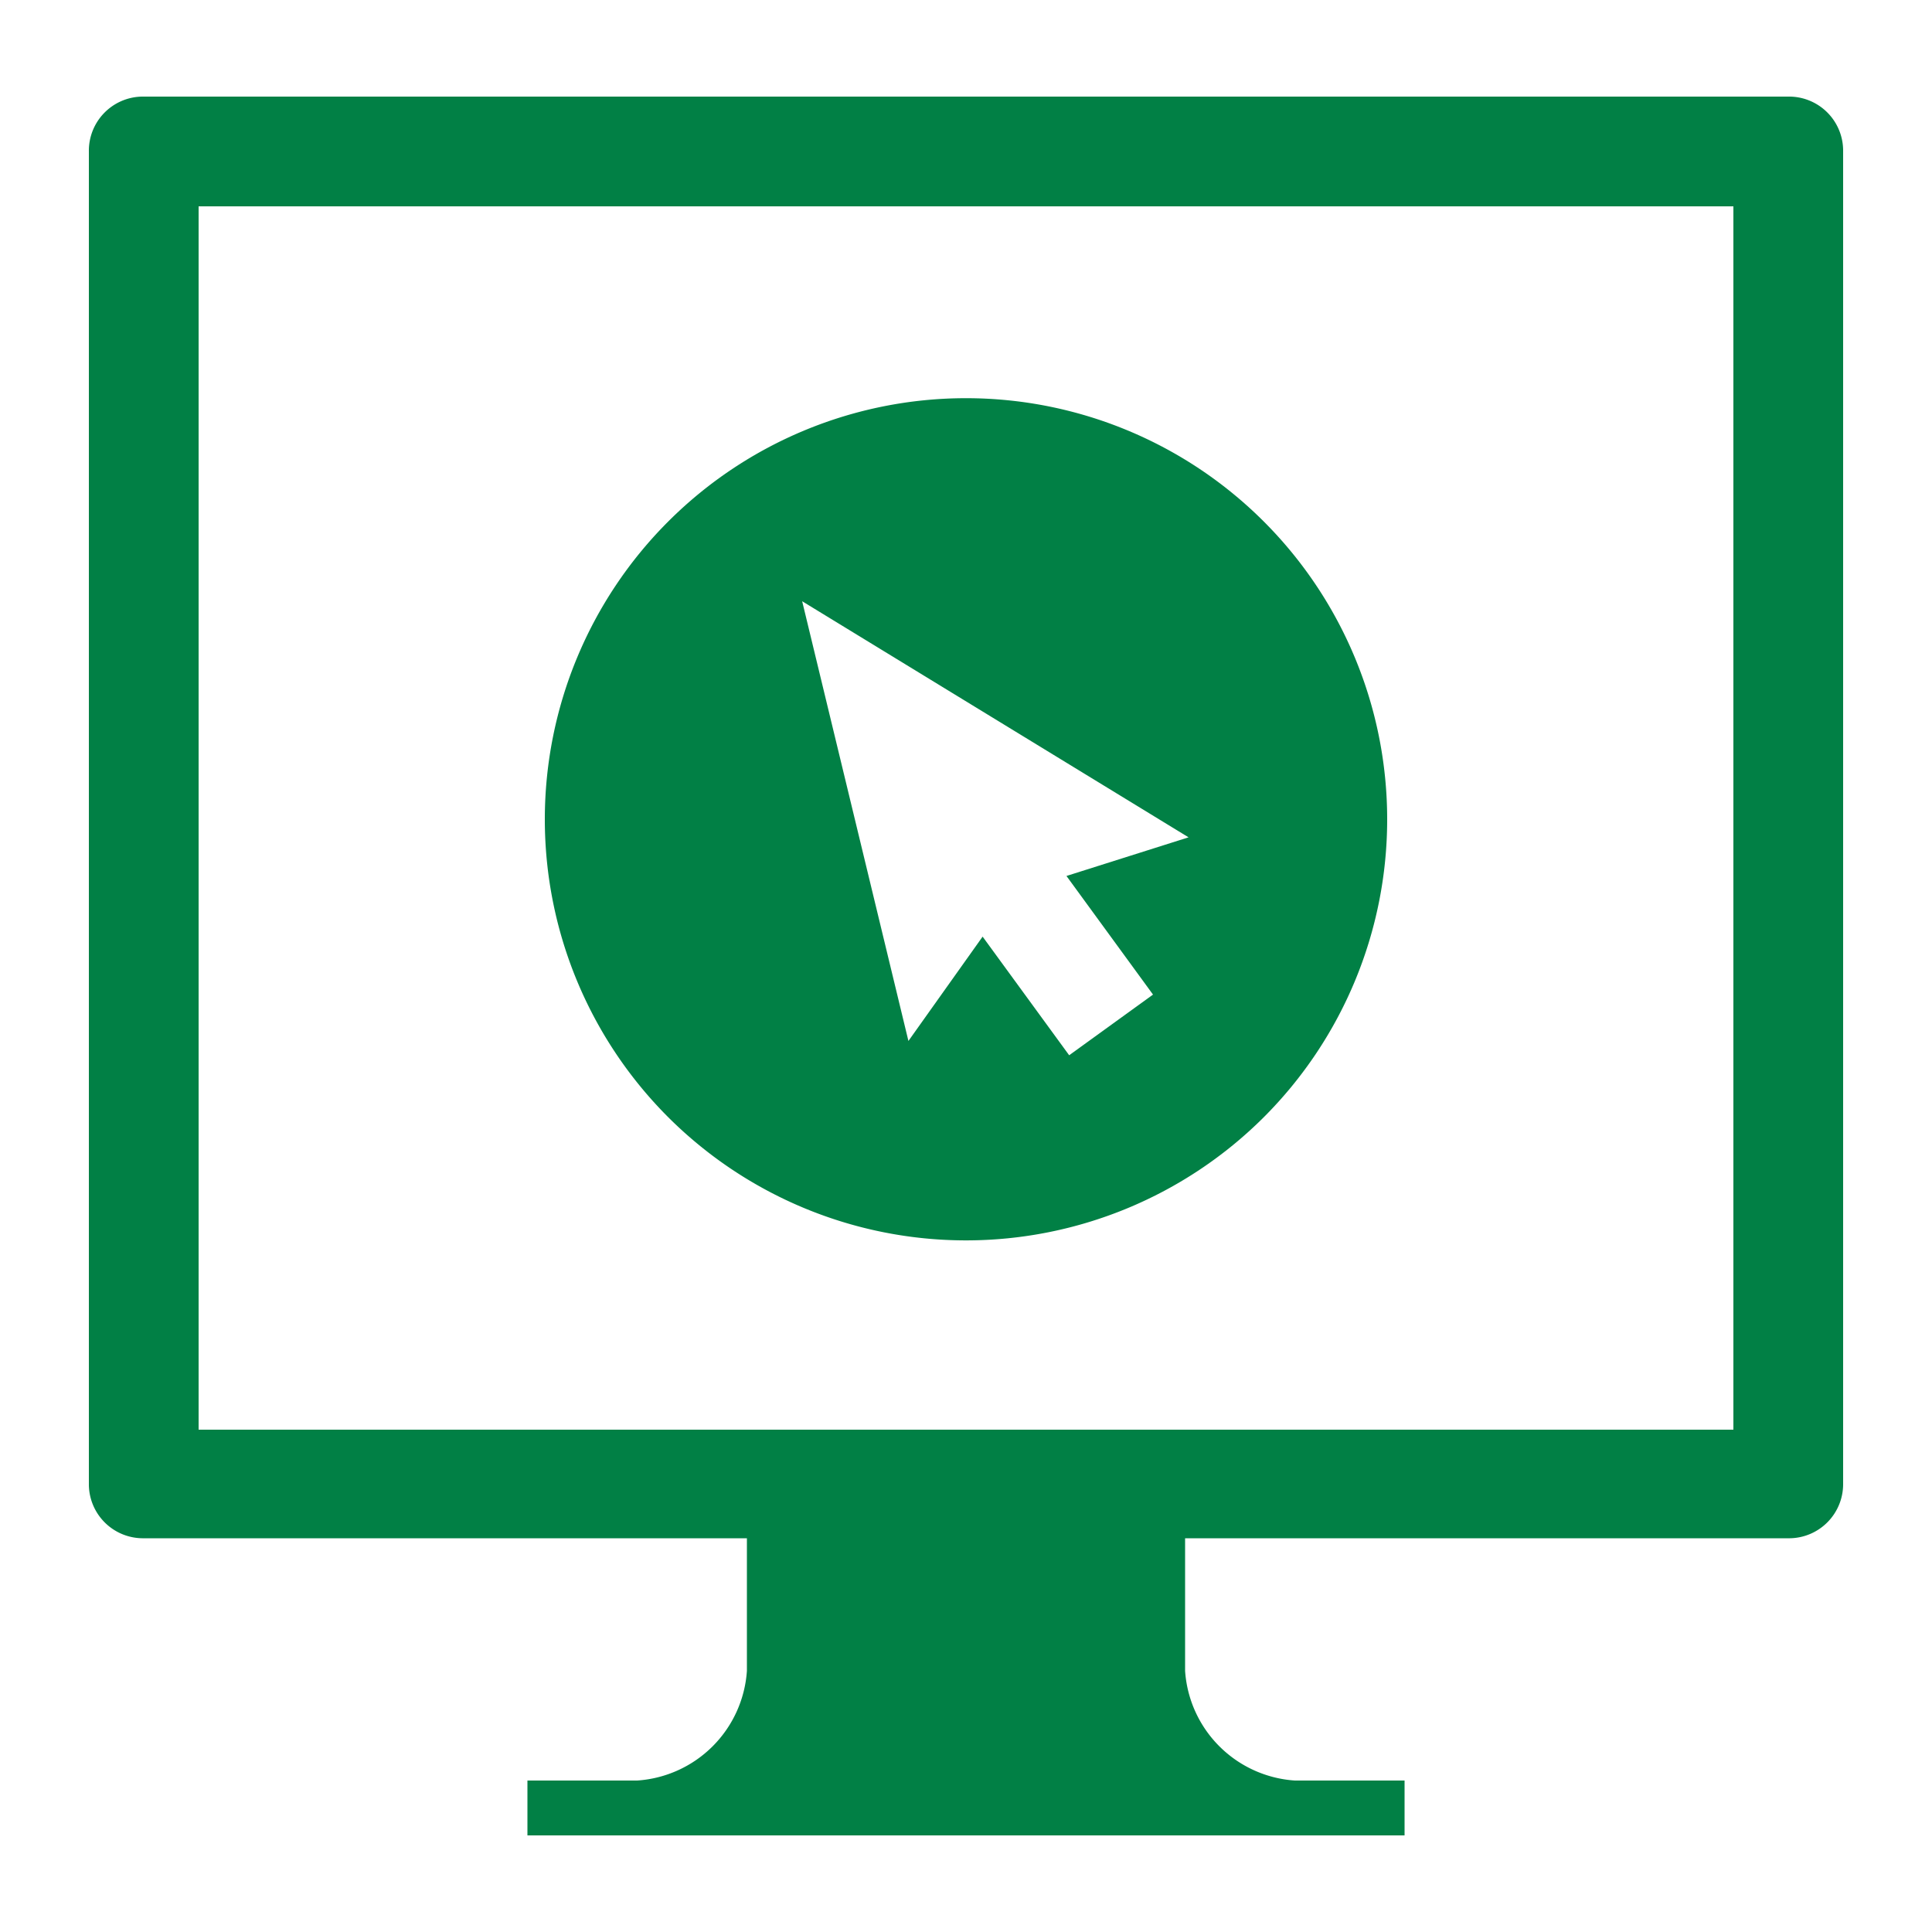 <svg id="artboard_original" data-name="artboard original" xmlns="http://www.w3.org/2000/svg" viewBox="0 0 50 50">
  <title>ocr-desktop</title>
  <g>
    <path d="M46.28,2.5H3.68A1.4,1.4,0,0,0,2.3,3.92V38.43a1.4,1.4,0,0,0,1.42,1.38H19.33v3.43a3.05,3.05,0,0,1-2.84,2.84H13.65V47.5h22.7V46.08H33.51a3.05,3.05,0,0,1-2.84-2.84V39.81H46.32A1.4,1.4,0,0,0,47.7,38.4V3.88A1.4,1.4,0,0,0,46.28,2.5ZM44.86,37H5.14V5.34H44.86Z" fill="#018045"/>
    <path d="M32.71,28.91a10.9,10.9,0,1,0-15.42,0A10.91,10.91,0,0,0,32.71,28.91Zm-1.95-7.24-3.16,1,2.24,3.07-2.17,1.57-2.24-3.07-1.92,2.7L20.76,15.56Z" fill="#018045"/>
  </g>
</svg>

